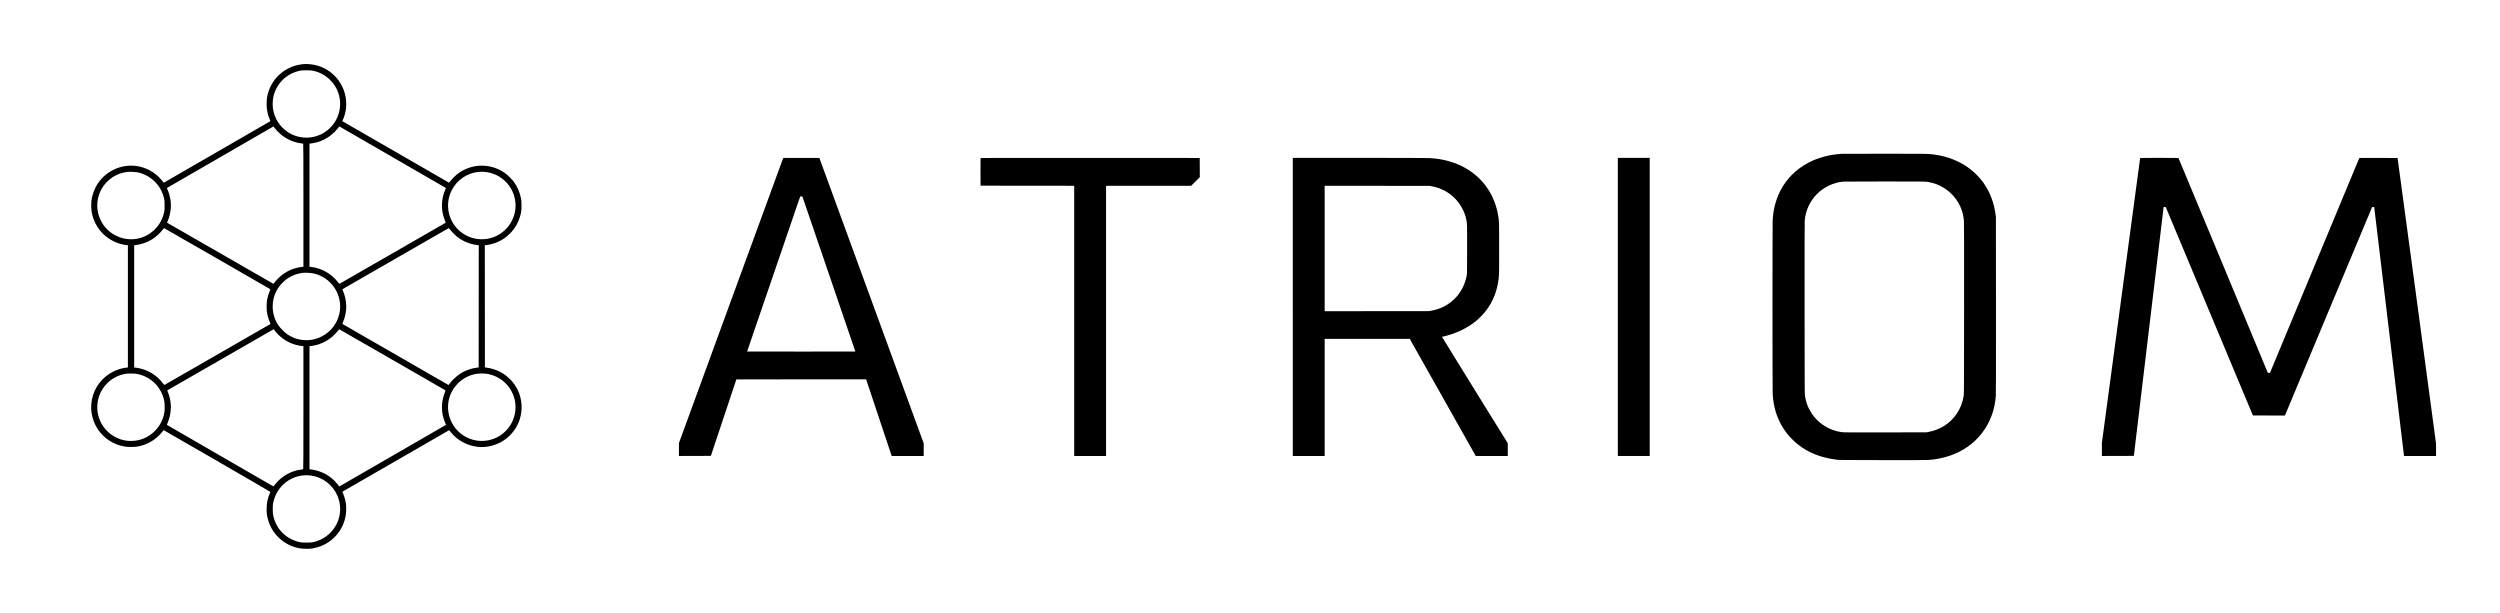 <?xml version="1.0" standalone="no"?>
<!DOCTYPE svg PUBLIC "-//W3C//DTD SVG 20010904//EN"
 "http://www.w3.org/TR/2001/REC-SVG-20010904/DTD/svg10.dtd">
<svg version="1.0" xmlns="http://www.w3.org/2000/svg"
 width="13175pt" height="3230pt" viewBox="0 0 13175 3230"
 preserveAspectRatio="xMidYMid meet">

<g transform="translate(0,3230) scale(0.1,-0.1)"
fill="#000000" stroke="none">
<path d="M16030 28924 c-936 -64 -1705 -707 -1926 -1609 -37 -150 -54 -308
-54 -488 0 -303 51 -556 166 -824 20 -46 34 -86 32 -88 -6 -7 -5602 -3237
-5613 -3241 -5 -2 -37 33 -70 78 -80 108 -258 287 -373 376 -643 494 -1480
581 -2207 228 -560 -272 -966 -773 -1120 -1385 -80 -319 -80 -683 0 -1002 154
-610 561 -1114 1120 -1384 214 -104 438 -172 652 -197 l103 -12 0 -3222 0
-3221 -74 -6 c-194 -17 -474 -99 -683 -202 -586 -286 -1009 -832 -1137 -1465
-44 -222 -53 -511 -22 -715 94 -609 419 -1119 926 -1457 241 -161 525 -271
835 -324 144 -25 490 -25 639 -1 532 89 992 359 1325 776 41 50 76 91 78 91 3
0 1270 -730 2815 -1622 2088 -1206 2808 -1627 2804 -1638 -2 -8 -23 -60 -46
-115 -95 -230 -141 -449 -147 -716 -8 -288 19 -476 103 -728 236 -709 844
-1248 1574 -1395 221 -44 512 -53 714 -22 456 71 865 275 1181 591 319 318
517 700 596 1151 27 156 32 460 10 614 -26 183 -91 412 -162 569 -16 35 -28
65 -27 66 27 20 5623 3245 5628 3243 4 -2 43 -48 87 -103 351 -437 857 -712
1428 -775 453 -50 971 78 1358 337 345 231 614 550 774 920 211 489 229 1047
48 1548 -158 440 -474 825 -888 1081 -232 144 -542 253 -817 287 l-105 13 -3
3222 -2 3222 34 0 c108 0 410 72 576 137 597 235 1069 753 1246 1367 64 223
78 322 78 586 0 197 -4 254 -22 350 -61 330 -183 619 -378 891 -71 100 -269
307 -373 391 -768 621 -1859 624 -2631 8 -103 -82 -264 -246 -350 -355 -34
-44 -63 -81 -65 -83 -1 -2 -5606 3230 -5623 3243 -1 1 11 31 27 66 210 464
235 1002 72 1499 -226 683 -778 1200 -1474 1380 -187 48 -464 76 -637 64z
m486 -357 c341 -77 620 -227 868 -466 822 -797 691 -2137 -271 -2769 -588
-386 -1374 -380 -1954 14 -426 289 -700 725 -775 1236 -24 165 -15 439 20 604
141 669 647 1196 1308 1365 162 41 242 48 473 44 189 -3 236 -7 331 -28z
m-1891 -3186 c332 -348 760 -568 1237 -636 57 -8 109 -15 116 -15 9 0 12 -656
12 -3245 l0 -3245 -34 0 c-57 0 -265 -38 -380 -70 -422 -118 -818 -385 -1087
-733 -39 -51 -74 -93 -79 -95 -6 -2 -5594 3209 -5607 3222 -2 2 10 34 28 72
87 194 150 450 169 684 27 327 -38 694 -178 1003 -22 48 -27 69 -19 74 7 4
1271 735 2811 1624 l2799 1617 60 -81 c34 -44 102 -123 152 -176z m6180 -1431
c1480 -854 2692 -1554 2694 -1556 2 -2 -15 -45 -37 -97 -226 -528 -230 -1090
-10 -1630 22 -55 36 -102 32 -107 -16 -14 -5579 -3213 -5594 -3216 -9 -2 -37
26 -70 73 -168 232 -452 468 -730 608 -206 103 -463 182 -674 206 l-106 13 0
3242 0 3243 48 6 c282 36 472 91 700 200 296 143 558 355 750 607 l74 96 116
-67 c65 -38 1328 -767 2807 -1621z m-13595 -725 c340 -60 668 -229 921 -472
279 -270 442 -567 526 -963 14 -68 18 -131 18 -320 0 -189 -4 -252 -18 -320
-30 -139 -64 -250 -111 -364 -278 -662 -927 -1096 -1641 -1096 -514 0 -1028
237 -1353 625 -306 365 -457 822 -422 1283 65 855 716 1535 1570 1641 108 14
398 5 510 -14z m18404 10 c822 -108 1455 -754 1545 -1577 83 -750 -331 -1480
-1019 -1801 -838 -391 -1835 -72 -2296 734 -217 382 -285 825 -192 1258 59
278 208 572 401 792 390 446 980 670 1561 594z m-14171 -4562 c1535 -883 2795
-1609 2799 -1612 4 -4 -12 -56 -37 -116 -53 -131 -106 -314 -130 -445 -23
-124 -31 -444 -16 -582 23 -198 89 -441 170 -620 16 -37 27 -69 23 -72 -132
-77 -5578 -3209 -5586 -3212 -7 -3 -46 39 -86 92 -256 336 -604 587 -1003 723
-132 45 -323 88 -433 98 l-74 6 0 3222 0 3221 107 13 c270 31 586 144 830 294
206 128 441 341 568 515 33 45 63 82 68 82 4 0 1264 -723 2800 -1607z m12273
1530 c72 -97 255 -286 354 -366 108 -87 264 -187 393 -250 204 -101 489 -184
695 -203 l72 -7 -2 -3221 -3 -3220 -105 -13 c-203 -25 -436 -94 -627 -183
-288 -135 -586 -377 -773 -628 -41 -56 -78 -101 -82 -102 -9 0 -5569 3199
-5586 3215 -10 9 -6 27 22 92 237 554 231 1139 -17 1703 l-15 35 2801 1613
c1541 886 2804 1612 2808 1612 4 0 33 -35 65 -77z m-7248 -2303 c977 -179
1623 -1138 1422 -2110 -109 -523 -453 -974 -931 -1220 -432 -222 -906 -259
-1374 -109 -122 39 -349 155 -465 236 -123 87 -336 301 -422 423 -216 305
-328 659 -328 1030 0 298 62 549 201 820 87 167 176 287 324 435 156 156 272
240 460 335 194 97 380 153 595 180 118 14 388 4 518 -20z m-2014 -2990 c39
-60 141 -176 225 -259 251 -246 561 -425 898 -520 113 -32 321 -71 379 -71
l34 0 0 -3245 c0 -2589 -3 -3245 -12 -3245 -38 -1 -231 -33 -311 -51 -466
-109 -907 -396 -1193 -776 l-61 -80 -2804 1619 c-1542 891 -2807 1622 -2811
1626 -4 4 10 48 31 97 228 532 234 1119 17 1634 -20 47 -35 86 -33 87 11 9
5603 3224 5608 3224 3 0 18 -18 33 -40z m6218 -1567 c1536 -883 2797 -1610
2802 -1614 5 -4 -7 -47 -27 -96 -215 -538 -209 -1109 18 -1625 l42 -96 -2706
-1563 c-1488 -860 -2754 -1591 -2813 -1625 l-106 -62 -73 95 c-87 114 -235
266 -344 353 -320 254 -677 401 -1107 455 l-48 6 0 3243 0 3242 104 12 c532
62 1067 369 1397 803 33 43 62 79 64 79 3 0 1262 -723 2797 -1607z m-13416
-757 c705 -148 1241 -682 1395 -1393 16 -75 22 -147 26 -303 5 -181 3 -220
-17 -335 -121 -719 -675 -1301 -1380 -1453 -332 -72 -694 -46 -1000 73 -440
169 -787 489 -985 908 -266 561 -217 1227 129 1744 240 361 608 625 1021 733
96 25 140 33 290 54 17 3 113 3 215 1 149 -3 209 -9 306 -29z m18490 0 c280
-59 551 -188 769 -366 102 -83 250 -242 328 -350 127 -179 243 -442 287 -652
169 -809 -229 -1623 -965 -1978 -798 -385 -1755 -126 -2250 610 -308 459 -387
1028 -215 1552 43 130 157 355 238 468 77 108 225 267 327 350 210 172 485
305 742 360 161 34 218 39 423 35 161 -3 216 -8 316 -29z m-9331 -5352 c590
-84 1113 -485 1360 -1043 208 -468 202 -1006 -14 -1466 -210 -445 -591 -785
-1056 -940 -203 -67 -292 -80 -560 -80 -211 1 -253 3 -345 23 -716 155 -1246
683 -1397 1391 -25 115 -27 145 -28 351 0 197 3 239 23 339 114 560 474 1027
982 1270 331 158 665 208 1035 155z"/>
<path d="M97060 24193 c-626 -36 -1216 -190 -1724 -451 -214 -110 -339 -188
-519 -323 -565 -424 -967 -979 -1195 -1650 -118 -346 -180 -674 -202 -1064
-13 -244 -13 -8914 0 -9160 45 -814 287 -1486 756 -2095 113 -147 425 -459
574 -574 579 -447 1200 -691 2040 -803 126 -16 293 -18 2420 -21 1622 -2 2327
0 2430 8 404 31 765 104 1122 226 1398 478 2308 1660 2418 3144 8 115 10 1361
8 4795 l-4 4640 -21 150 c-41 280 -95 512 -170 735 -447 1327 -1592 2218
-3095 2409 -310 40 -397 41 -2621 39 -1189 -1 -2187 -3 -2217 -5z m4520 -1476
c58 -9 161 -31 230 -48 657 -164 1229 -644 1501 -1262 115 -261 169 -481 189
-775 8 -110 10 -1506 8 -4622 -3 -4171 -5 -4472 -21 -4570 -58 -352 -172 -650
-355 -925 -345 -519 -857 -854 -1492 -977 l-115 -22 -2160 -3 c-1928 -3 -2174
-2 -2293 12 -576 69 -1117 372 -1482 831 -138 172 -267 398 -345 604 -44 116
-98 318 -122 460 -17 99 -18 344 -21 4620 -2 3205 0 4553 8 4645 44 521 276
1021 648 1393 371 370 878 609 1387 651 55 5 1052 8 2215 7 1939 -2 2124 -3
2220 -19z"/>
<path d="M41271 23961 c-6 -10 -1243 -3391 -2751 -7514 l-2740 -7495 0 -341 0
-341 842 2 841 3 672 2015 672 2015 3419 3 3419 2 673 -2020 674 -2020 844 0
844 0 0 333 0 332 -2749 7520 -2750 7520 -950 3 c-919 2 -951 1 -960 -17z
m2412 -6100 c769 -2246 1396 -4085 1394 -4087 -2 -2 -1287 -3 -2854 -2 l-2851
3 1354 3955 c744 2175 1375 4015 1400 4088 l47 133 56 -3 56 -3 1398 -4084z"/>
<path d="M51675 23968 c-3 -7 -4 -337 -3 -733 l3 -720 2468 -3 2467 -2 0
-7120 0 -7120 840 0 840 0 0 7120 0 7120 2243 0 2242 0 228 228 227 227 -2
505 -3 505 -5773 3 c-4613 2 -5774 0 -5777 -10z"/>
<path d="M68130 16125 l0 -7855 840 0 840 0 0 3085 0 3085 2243 0 2242 0 1739
-3085 1738 -3085 844 0 844 0 0 336 0 336 -1736 2800 c-954 1540 -1733 2802
-1731 2805 3 2 62 17 133 34 441 101 903 292 1280 530 848 534 1378 1324 1543
2299 57 334 56 302 56 1775 0 1454 0 1453 -51 1758 -226 1345 -1106 2369
-2409 2802 -407 136 -775 202 -1242 225 -118 6 -1606 10 -3685 10 l-3488 0 0
-7855z m7335 6357 c474 -93 869 -300 1194 -623 309 -307 526 -705 615 -1125
46 -221 48 -260 44 -1599 -4 -1247 -4 -1261 -26 -1375 -121 -632 -469 -1155
-1001 -1501 -253 -165 -527 -272 -856 -332 l-120 -22 -2752 -3 -2753 -2 0
3305 0 3305 2773 -3 2772 -3 110 -22z"/>
<path d="M85260 16125 l0 -7855 840 0 840 0 0 7855 0 7855 -840 0 -840 0 0
-7855z"/>
<path d="M112785 23968 c-2 -7 -456 -3388 -1009 -7513 l-1007 -7500 1 -343 0
-342 842 2 842 3 762 6370 c419 3504 772 6454 785 6558 l22 187 56 0 56 -1
2296 -5492 2297 -5492 843 -2 844 -3 2297 5493 2297 5492 55 3 55 3 5 -33 c4
-18 355 -2953 782 -6523 426 -3569 778 -6507 781 -6528 l6 -37 843 0 844 0 0
325 0 324 -1010 7523 c-556 4137 -1014 7526 -1018 7530 -5 5 -460 7 -1012 6
l-1004 -3 -2033 -4890 c-1118 -2689 -2177 -5238 -2354 -5662 l-321 -773 -57 0
-56 0 -2349 5653 c-1292 3108 -2353 5658 -2359 5665 -7 9 -222 12 -1014 12
-794 0 -1004 -3 -1008 -12z"/>
</g>
</svg>
